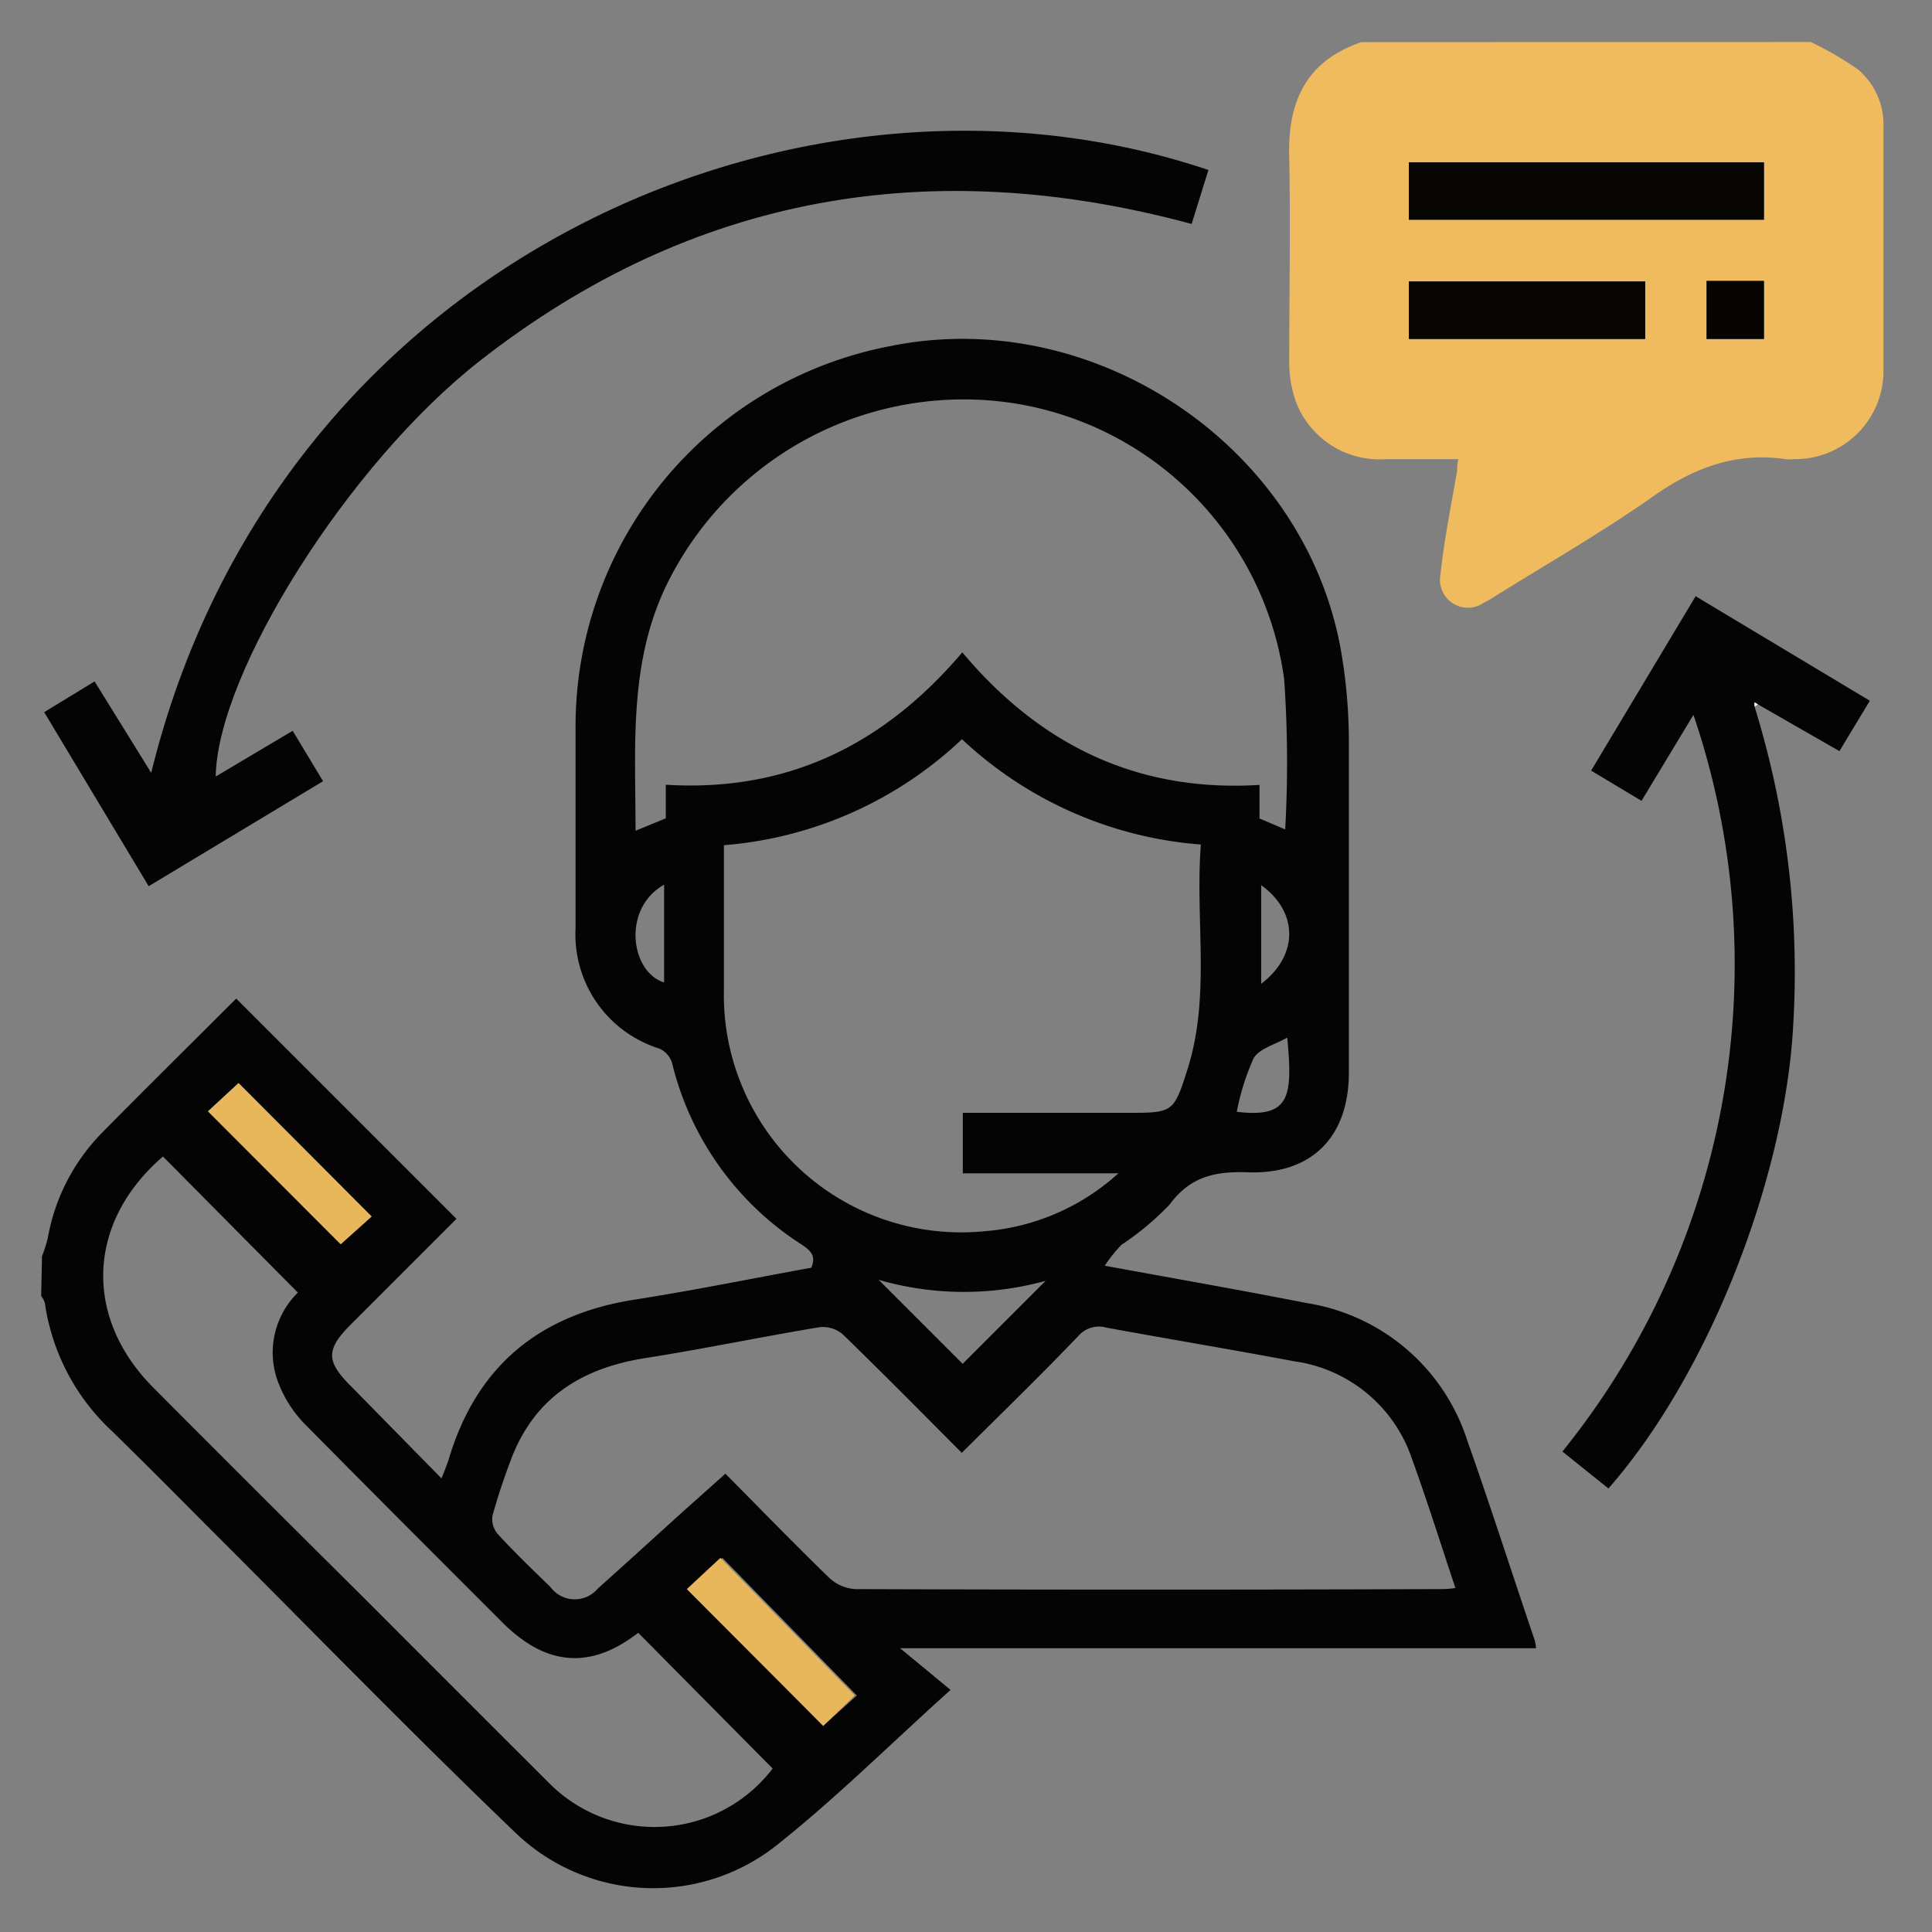 <svg id="bd479477-1e03-4319-b185-1ae09e3e031c" data-name="Layer 1" xmlns="http://www.w3.org/2000/svg" viewBox="0 0 115 115"><rect x="0" y="0" width="115" height="115" fill="#808080" stroke="none"/><defs><style>.e0750d04-4948-4a4c-ac19-cc07ab6a00f4,.fd0e1aa6-47f4-4b9d-9461-e1b4172147b1{fill:#fdfdfd;}.fd0e1aa6-47f4-4b9d-9461-e1b4172147b1{opacity:0;}.f8f2bd61-1d7e-49d4-8686-582b446f2e94{fill:#040404;}.ed942bd2-1ba1-43f7-a9ac-fe10295674d6{fill:#efbb5e;}.bda1605c-be40-411e-ab5f-4f44c15a590f{fill:#e8b65b;}.bd92f322-76e1-4a76-8188-50d338b00881{fill:#e9b75b;}.b0b6c791-8e68-4935-aa2f-f7bb4a46c357{fill:#070603;}.bf582a12-2e5c-408a-bd21-e89d56c9d813{fill:#080603;}.ac758a03-9125-4f61-94bd-de5afb0f7338{fill:#070503;}</style></defs><path class="fd0e1aa6-47f4-4b9d-9461-e1b4172147b1" d="M2.5,74.78V2.5H81c-3.32,1.12-4.4,3.55-4.29,6.88.13,4,0,8.07,0,12.11a7,7,0,0,0,.43,2.5,5.32,5.32,0,0,0,5.26,3.34c1.41,0,2.83,0,4.3,0,0,.32,0,.49-.06.66-.34,2.07-.76,4.14-1,6.22a1.66,1.66,0,0,0,2.56,1.68,6.17,6.17,0,0,0,.74-.43c3.09-1.92,6.26-3.73,9.23-5.82,2.47-1.75,5-2.75,8-2.31a2.44,2.44,0,0,0,.54,0,5.25,5.25,0,0,0,5.3-5.1c0-4.89,0-9.78,0-14.67a4.28,4.28,0,0,0-1.51-3.42,19.59,19.59,0,0,0-2.82-1.64h4.72v110H2.5V77.14a1.31,1.31,0,0,1,.22.42,12.91,12.91,0,0,0,4,7.63c2.48,2.42,4.91,4.9,7.36,7.34,5.54,5.53,11,11.14,16.65,16.56a11.84,11.84,0,0,0,15.43.84c3.55-2.8,6.77-6,10.47-9.34l-3-2.48H91.51a2.37,2.37,0,0,0-.08-.48c-1.32-3.95-2.59-7.92-4-11.85a12,12,0,0,0-9.59-8.22c-3.88-.76-7.77-1.44-12-2.22a8.46,8.46,0,0,1,1-1.25,16.71,16.71,0,0,0,2.86-2.39c1.23-1.68,2.73-2,4.67-1.92,3.8.13,6-2.14,6-5.94,0-6.61,0-13.22,0-19.84a32,32,0,0,0-.39-4.79C78,26.81,65.33,18.1,53,20.6A23.05,23.05,0,0,0,34.24,43.46c0,3.93,0,7.86,0,11.79a7.12,7.12,0,0,0,5,7.17,1.4,1.4,0,0,1,.74.84,17.84,17.84,0,0,0,7.72,10.8c.55.36.85.69.56,1.37-3.5.64-7,1.35-10.52,1.9-5.68.89-9.41,4-11.06,9.5-.1.33-.24.65-.43,1.14L20.86,82.5c-1.46-1.47-1.46-2.18,0-3.66l6.29-6.29L14.06,59.43c-2.6,2.61-5.32,5.29-8,8a11.87,11.87,0,0,0-3.22,6.28A10,10,0,0,1,2.5,74.78ZM104.61,41.92l4.88,2.8,1.81-3-10.37-6.22L94.71,45.87l3,1.8,3.09-5.12A46.13,46.13,0,0,1,93,86.4l2.72,2.19c6-6.84,10.5-18.52,11-27.6a53.29,53.29,0,0,0-2.3-18.92ZM71.93,10.12C47.9,2,16.55,15.29,9,46L5.66,40.56l-3,1.83L8.85,52.75l10.37-6.23-1.81-3-4.58,2.72c.09-6.14,7.86-18.59,15.72-24.74,12.67-9.91,26.86-12.34,42.37-8.15Z"/><path class="f8f2bd61-1d7e-49d4-8686-582b446f2e94" d="M2.5,74.78a10,10,0,0,0,.34-1.06,11.87,11.87,0,0,1,3.22-6.28c2.68-2.72,5.4-5.4,8-8L27.17,72.55l-6.29,6.29c-1.48,1.48-1.48,2.19,0,3.66L26.28,88c.19-.49.33-.81.43-1.14,1.65-5.53,5.38-8.61,11.06-9.5,3.52-.55,7-1.26,10.52-1.9.29-.68,0-1-.56-1.37A17.84,17.84,0,0,1,40,63.26a1.4,1.4,0,0,0-.74-.84,7.12,7.12,0,0,1-5-7.17c0-3.93,0-7.86,0-11.79A23.05,23.05,0,0,1,53,20.6C65.33,18.1,78,26.81,79.9,39.21A32,32,0,0,1,80.29,44c0,6.62,0,13.23,0,19.84,0,3.8-2.17,6.07-6,5.94-1.94-.07-3.44.24-4.67,1.92a16.71,16.71,0,0,1-2.86,2.39,8.46,8.46,0,0,0-1,1.25c4.25.78,8.14,1.46,12,2.22a12,12,0,0,1,9.59,8.22c1.39,3.93,2.66,7.9,4,11.85a2.37,2.37,0,0,1,.08.48H53.58l3,2.48c-3.7,3.33-6.92,6.54-10.47,9.34a11.84,11.84,0,0,1-15.43-.84c-5.65-5.42-11.11-11-16.65-16.56-2.45-2.44-4.88-4.92-7.36-7.34a12.91,12.91,0,0,1-4-7.63,1.31,1.31,0,0,0-.22-.42Zm74-25.41a71.8,71.8,0,0,0-.06-8.93A19.26,19.26,0,0,0,60.32,24,19.67,19.67,0,0,0,39.83,34.51c-2.43,4.75-2,9.81-2,14.94l1.8-.74v-2c7.26.45,13-2.4,17.65-7.88,4.65,5.54,10.45,8.34,17.69,7.89v2ZM57.25,86.48c-2.39-2.4-4.72-4.76-7.1-7.07A1.83,1.83,0,0,0,48.78,79c-3.45.57-6.87,1.29-10.32,1.83-3.73.58-6.57,2.27-8,5.93-.43,1.13-.82,2.28-1.14,3.44a1.37,1.37,0,0,0,.28,1.08c1,1.1,2.1,2.15,3.17,3.19a1.79,1.79,0,0,0,2.82.08c1.73-1.54,3.44-3.11,5.17-4.67l2.42-2.16c2.1,2.12,4.12,4.2,6.19,6.21a2.5,2.5,0,0,0,1.55.66q17.36.06,34.71,0c.3,0,.6,0,1-.07-.88-2.64-1.68-5.19-2.59-7.7a8.64,8.64,0,0,0-7-5.79c-3.72-.7-7.45-1.32-11.16-2a1.63,1.63,0,0,0-1.69.49C62,81.81,59.63,84.11,57.25,86.48Zm.06-20.24h9.78c2.74,0,2.77,0,3.6-2.61,1.38-4.37.44-8.86.79-13.36A23.36,23.36,0,0,1,57.26,44a23.3,23.3,0,0,1-14.17,6.31c0,2.93,0,5.76,0,8.58a14.13,14.13,0,0,0,15.48,14.4,13.39,13.39,0,0,0,8-3.45H57.31ZM9.7,68.84c-4.51,3.88-4.76,9.55-.58,13.75S17.4,90.88,21.55,95q5.57,5.58,11.14,11.14a8.84,8.84,0,0,0,13.3-.87l-8-8.08c-2.8,2.17-5.41,2-8-.53-4-4-8-8-11.95-12A7.21,7.21,0,0,1,16.46,82a5,5,0,0,1,1.27-5.06ZM49,102.73l2-1.81-8-8.19-2,1.86ZM14.2,64.47l-1.82,1.68,7.9,7.91,1.84-1.65ZM52.3,76.18l5,5,4.94-4.94A18.27,18.27,0,0,1,52.3,76.18Zm21.32-10c3.13.37,3.35-.82,3-4.42-.72.42-1.66.65-2,1.23A14.35,14.35,0,0,0,73.62,66.17ZM39.53,52.66c-2.52,1.42-2,5.2,0,5.82Zm35.54,0v5.9C77.3,56.87,77.29,54.28,75.07,52.69Z"/><path class="ed942bd2-1ba1-43f7-a9ac-fe10295674d6" d="M107.78,2.5a19.59,19.59,0,0,1,2.82,1.64,4.28,4.28,0,0,1,1.51,3.42c0,4.89,0,9.78,0,14.67a5.25,5.25,0,0,1-5.3,5.1,2.44,2.44,0,0,1-.54,0c-3-.44-5.57.56-8,2.31-3,2.09-6.14,3.9-9.23,5.82a6.17,6.17,0,0,1-.74.43,1.66,1.66,0,0,1-2.56-1.68c.22-2.08.64-4.15,1-6.22,0-.17,0-.34.06-.66-1.47,0-2.89,0-4.3,0A5.32,5.32,0,0,1,77.17,24a7,7,0,0,1-.43-2.5c0-4,.08-8.07,0-12.11-.11-3.33,1-5.76,4.29-6.88ZM83.86,13.08H105V9.66H83.86Zm14.07,3.67H83.86v3.43H97.93Zm3.65,3.43H105V16.72h-3.43Z"/><path class="f8f2bd61-1d7e-49d4-8686-582b446f2e94" d="M71.93,10.12l-1,3.21c-15.51-4.19-29.7-1.76-42.37,8.15-7.86,6.15-15.63,18.6-15.72,24.74l4.58-2.72,1.81,3L8.85,52.75,2.63,42.39l3-1.83L9,46C16.55,15.29,47.9,2,71.93,10.12Z"/><path class="f8f2bd61-1d7e-49d4-8686-582b446f2e94" d="M104.44,42.07A53.29,53.29,0,0,1,106.74,61c-.48,9.08-5,20.76-11,27.6L93,86.4a46.13,46.13,0,0,0,7.8-43.85l-3.09,5.12-3-1.8,6.22-10.38,10.37,6.22-1.81,3-4.88-2.8-.2-.11Z"/><path class="bda1605c-be40-411e-ab5f-4f44c15a590f" d="M49,102.73l-8.12-8.14,2-1.86,8,8.19Z"/><path class="bd92f322-76e1-4a76-8188-50d338b00881" d="M14.2,64.47l7.92,7.94-1.84,1.65-7.9-7.91Z"/><path class="b0b6c791-8e68-4935-aa2f-f7bb4a46c357" d="M83.86,13.08V9.66H105v3.42Z"/><path class="bf582a12-2e5c-408a-bd21-e89d56c9d813" d="M97.93,16.75v3.43H83.86V16.75Z"/><path class="ac758a03-9125-4f61-94bd-de5afb0f7338" d="M101.58,20.18V16.72H105v3.46Z"/><path class="e0750d04-4948-4a4c-ac19-cc07ab6a00f4" d="M104.44,42.07l0-.26.2.11Z"/></svg>